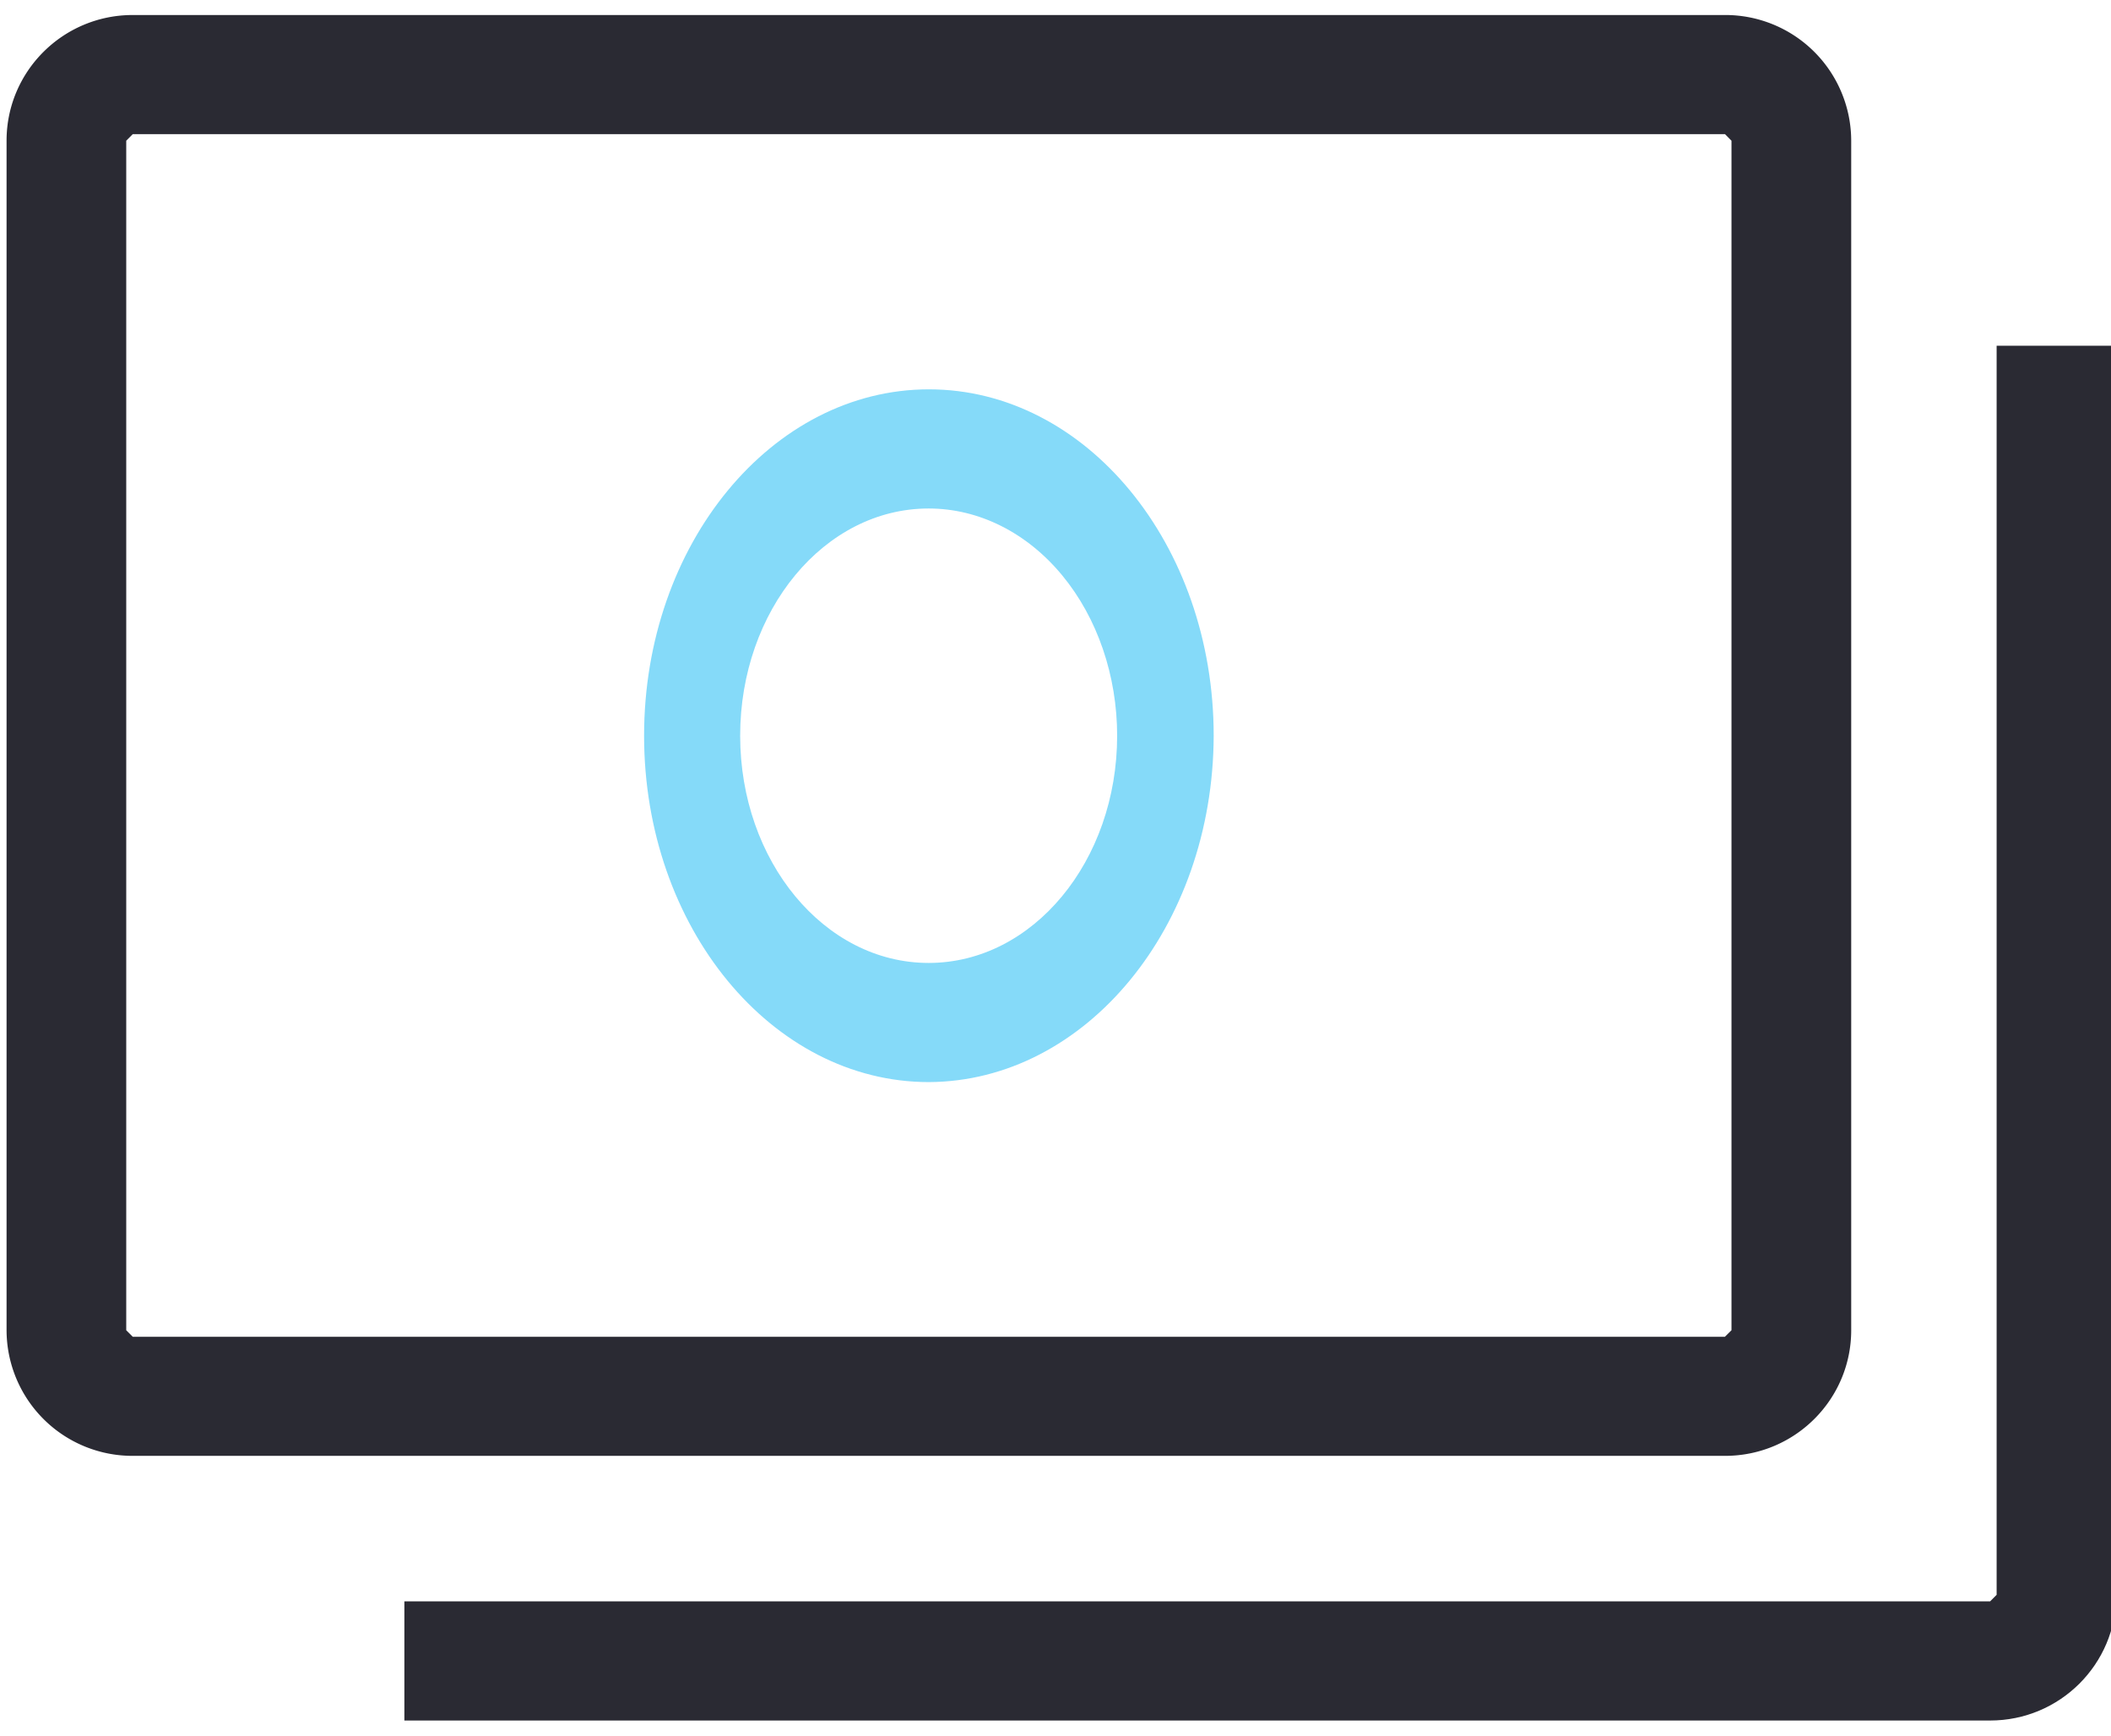 <svg xmlns="http://www.w3.org/2000/svg" width="45" height="37" viewBox="0 0 45 37"><g><g><g><path fill="#2a2a33" d="M42.562 7.37v26.628l-.139.14H8.62v2.54h33.803c1.486 0 2.69-1.2 2.69-2.68V7.37z"/></g><g><path fill="#2a2a33" d="M2.83 2.86h33.942L36.91 3v25.358l-.14.139H2.83l-.139-.139V3zm36.632 25.497V3A2.684 2.684 0 0 0 36.772.32H2.83C1.344.32.14 1.52.14 2.999v25.358a2.684 2.684 0 0 0 2.69 2.679h33.942c1.486 0 2.69-1.2 2.69-2.679z"/></g><g><path fill="#85daf9" d="M22.646 12.269c.748.908 1.168 2.136 1.168 3.415 0 2.67-1.793 4.844-4.018 4.844-2.226 0-4.018-2.174-4.018-4.844 0-2.67 1.792-4.844 4.018-4.844 1.071 0 2.097.515 2.85 1.429zm3.226 3.415c0-4.083-2.725-7.384-6.071-7.384-3.346 0-6.071 3.3-6.071 7.384 0 4.084 2.724 7.384 6.07 7.384 3.342-.015 6.06-3.307 6.072-7.384z"/></g></g></g></svg>